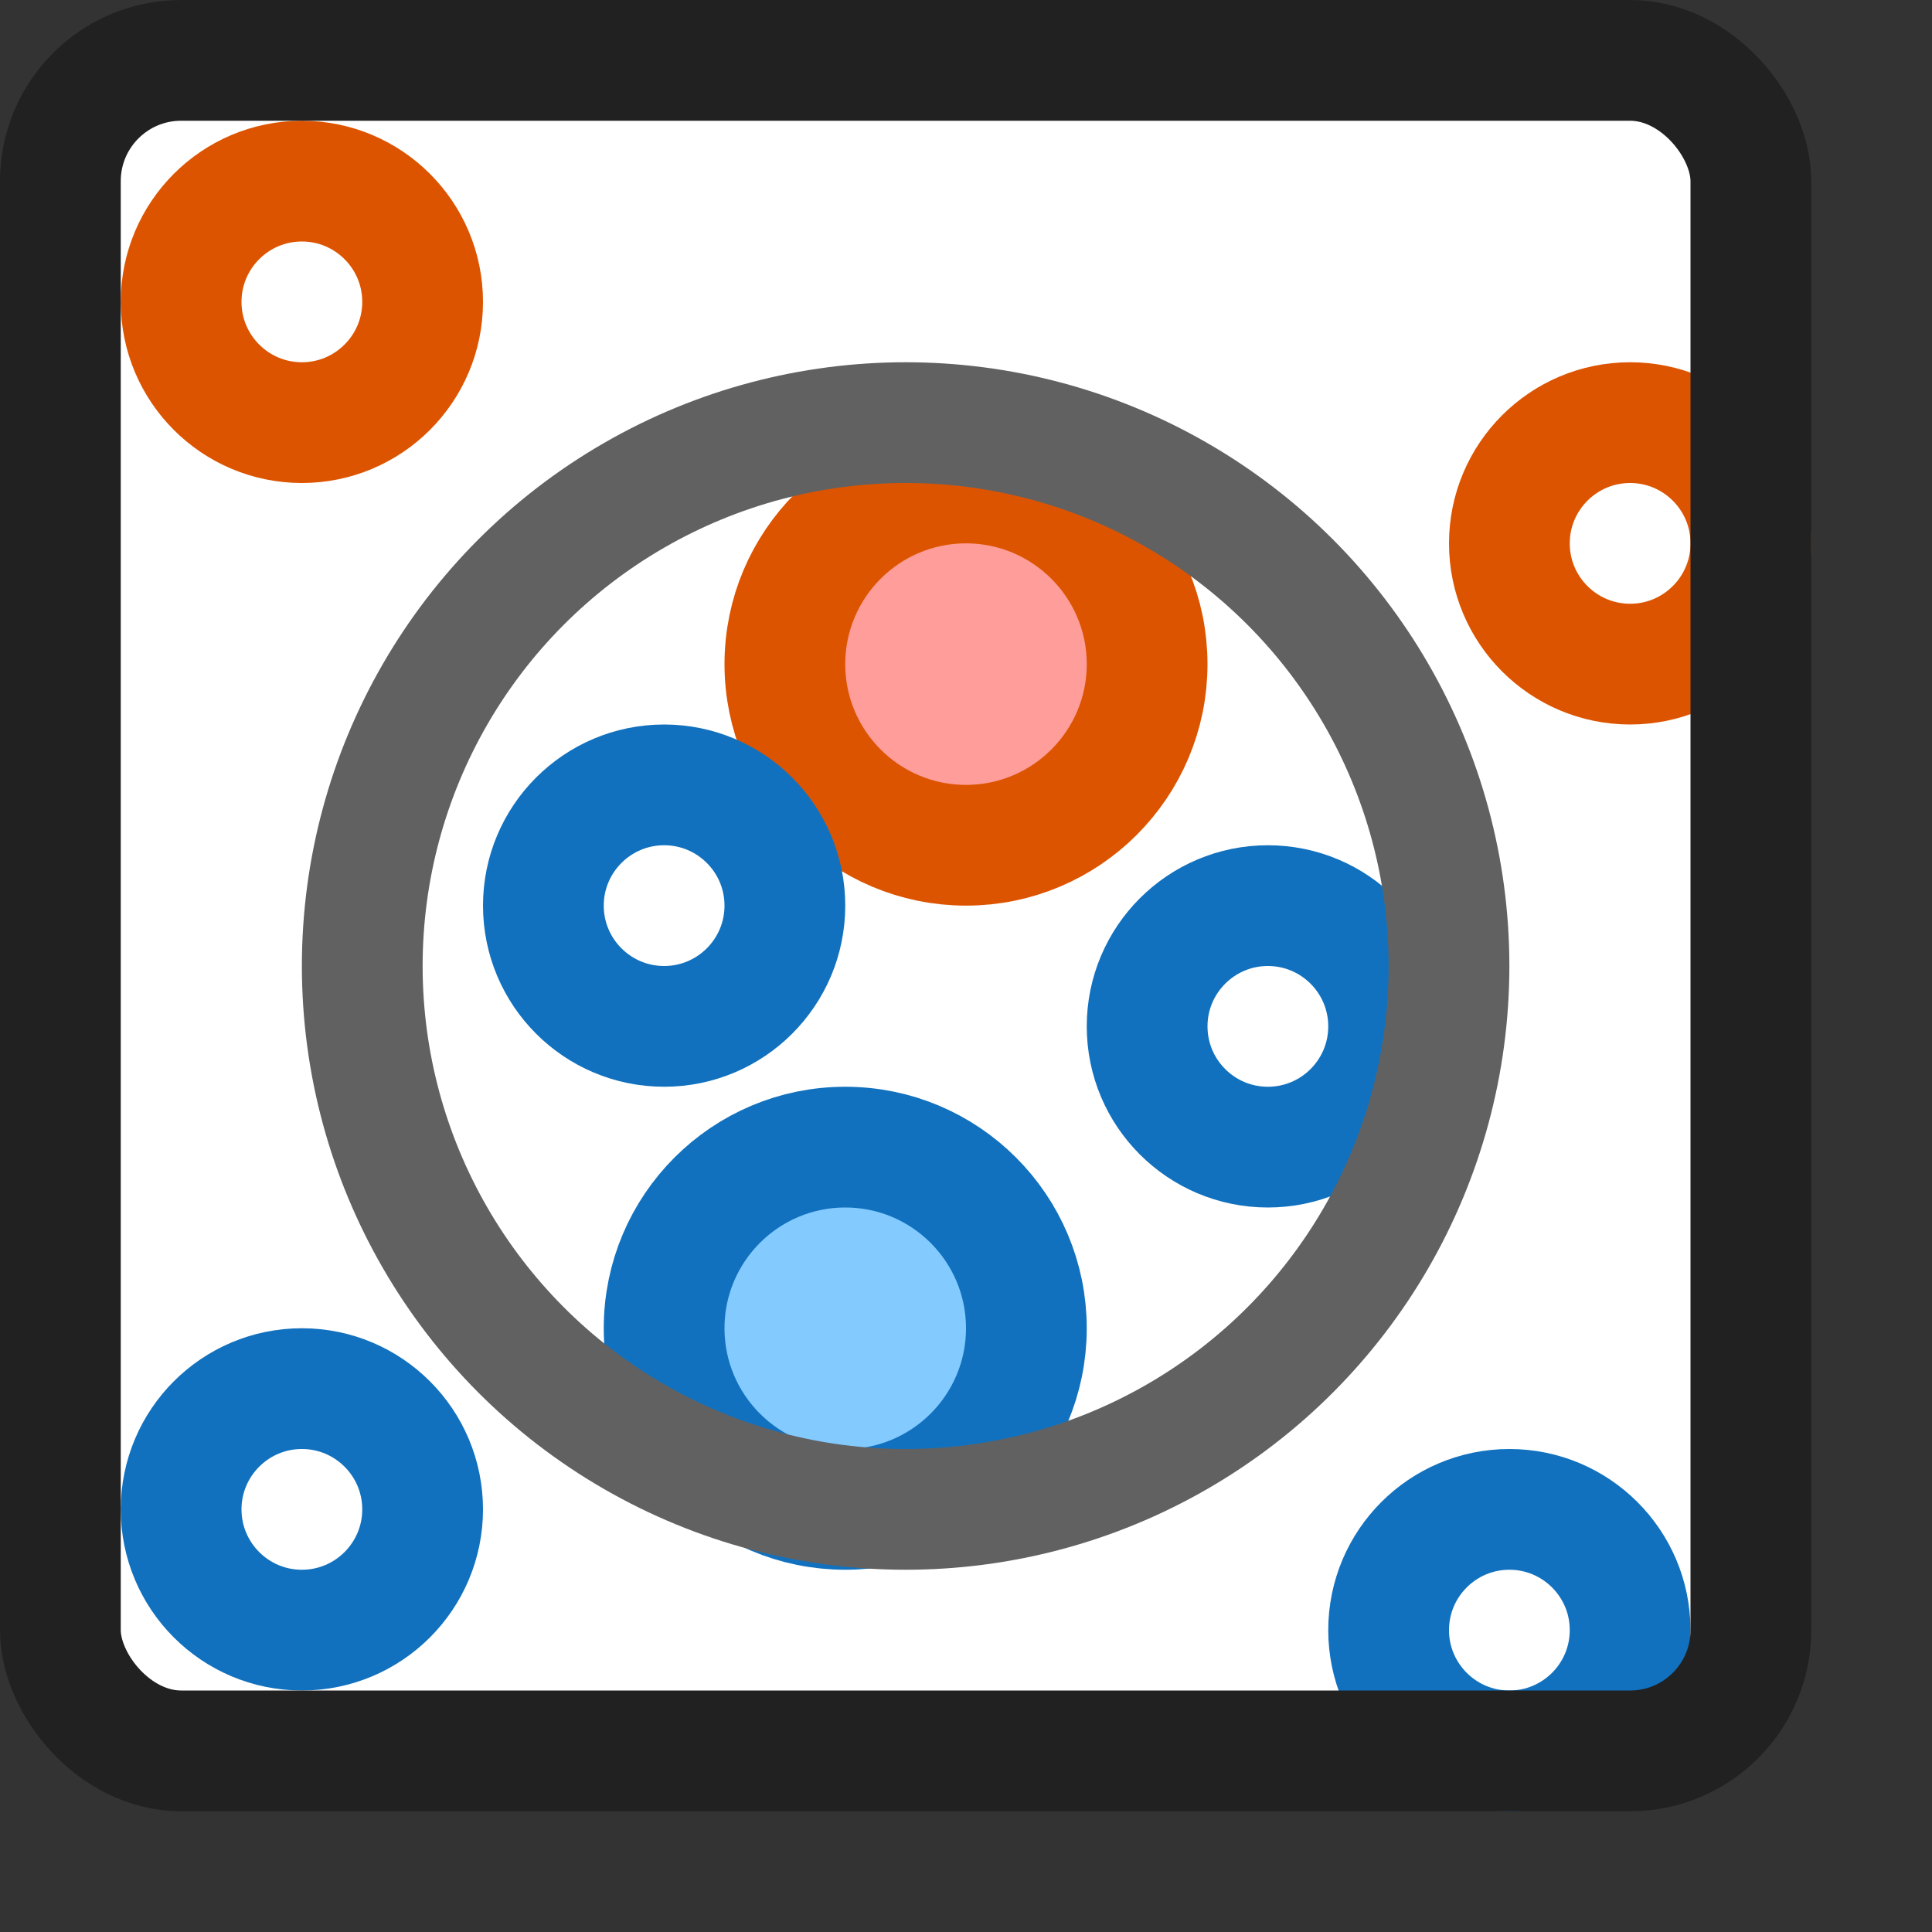 <svg width="16" height="16" viewBox="0 0 16 16" fill="none" xmlns="http://www.w3.org/2000/svg">
<rect x="0" y="0" width="16" height="16" fill="#333333" stroke="none"/>
<rect x="0.5" y="0.5" width="14" height="14" rx="1" fill="#FFFFFF"/>
<path d="M1.5 2.5C1.5 1.948 1.948 1.5 2.5 1.5C3.052 1.5 3.5 1.948 3.5 2.5C3.5 3.052 3.052 3.5 2.5 3.5C1.948 3.5 1.5 3.052 1.5 2.5Z" fill="white"/>
<path d="M12.5 4.5C12.5 3.948 12.948 3.5 13.5 3.5C14.052 3.5 14.5 3.948 14.5 4.5C14.5 5.052 14.052 5.5 13.5 5.5C12.948 5.5 12.5 5.052 12.5 4.5Z" fill="white"/>
<path d="M6.5 5.5C6.5 4.672 7.172 4 8 4C8.828 4 9.5 4.672 9.5 5.5C9.5 6.328 8.828 7 8 7C7.172 7 6.5 6.328 6.5 5.5Z" fill="#FF9D9A"/>
<path d="M1.5 2.5C1.5 1.948 1.948 1.5 2.5 1.5C3.052 1.5 3.5 1.948 3.5 2.5C3.5 3.052 3.052 3.5 2.5 3.5C1.948 3.5 1.5 3.052 1.5 2.5Z" stroke="#DD5400"/>
<path d="M12.5 4.5C12.5 3.948 12.948 3.5 13.5 3.5C14.052 3.5 14.5 3.948 14.5 4.5C14.5 5.052 14.052 5.5 13.5 5.5C12.948 5.5 12.5 5.052 12.5 4.5Z" stroke="#DD5400"/>
<path d="M6.5 5.5C6.5 4.672 7.172 4 8 4C8.828 4 9.5 4.672 9.5 5.5C9.5 6.328 8.828 7 8 7C7.172 7 6.5 6.328 6.5 5.5Z" stroke="#DD5400"/>
<path d="M11.5 13.5C11.5 12.948 11.948 12.5 12.5 12.5C13.052 12.5 13.5 12.948 13.5 13.5C13.5 14.052 13.052 14.5 12.5 14.5C11.948 14.5 11.5 14.052 11.5 13.5Z" fill="white"/>
<path d="M1.5 12.5C1.5 11.948 1.948 11.5 2.5 11.5C3.052 11.5 3.5 11.948 3.5 12.5C3.5 13.052 3.052 13.5 2.5 13.5C1.948 13.5 1.5 13.052 1.5 12.5Z" fill="white"/>
<path d="M9.5 8.5C9.5 7.948 9.948 7.5 10.5 7.5C11.052 7.5 11.5 7.948 11.5 8.5C11.5 9.052 11.052 9.5 10.5 9.5C9.948 9.5 9.5 9.052 9.5 8.5Z" fill="white"/>
<path d="M4.5 7.5C4.5 6.948 4.948 6.5 5.5 6.5C6.052 6.5 6.5 6.948 6.5 7.5C6.5 8.052 6.052 8.5 5.5 8.5C4.948 8.5 4.5 8.052 4.5 7.5Z" fill="white"/>
<path d="M5.5 11C5.5 10.172 6.172 9.5 7 9.5C7.828 9.5 8.5 10.172 8.5 11C8.5 11.828 7.828 12.5 7 12.5C6.172 12.5 5.5 11.828 5.5 11Z" fill="#83CAFF"/>
<path d="M11.5 13.5C11.5 12.948 11.948 12.5 12.5 12.5C13.052 12.5 13.5 12.948 13.5 13.5C13.5 14.052 13.052 14.5 12.5 14.5C11.948 14.5 11.5 14.052 11.5 13.5Z" stroke="#1171BE"/>
<path d="M1.5 12.5C1.5 11.948 1.948 11.5 2.5 11.5C3.052 11.5 3.5 11.948 3.5 12.5C3.5 13.052 3.052 13.5 2.5 13.5C1.948 13.5 1.5 13.052 1.5 12.5Z" stroke="#1171BE"/>
<path d="M9.5 8.5C9.5 7.948 9.948 7.5 10.5 7.5C11.052 7.5 11.5 7.948 11.5 8.5C11.5 9.052 11.052 9.5 10.5 9.5C9.948 9.5 9.5 9.052 9.5 8.5Z" stroke="#1171BE"/>
<path d="M4.5 7.5C4.5 6.948 4.948 6.5 5.5 6.5C6.052 6.5 6.5 6.948 6.5 7.5C6.5 8.052 6.052 8.5 5.5 8.5C4.948 8.5 4.5 8.052 4.5 7.5Z" stroke="#1171BE"/>
<path d="M5.5 11C5.5 10.172 6.172 9.5 7 9.5C7.828 9.5 8.5 10.172 8.5 11C8.5 11.828 7.828 12.5 7 12.5C6.172 12.5 5.5 11.828 5.5 11Z" stroke="#1171BE"/>
<circle cx="7.5" cy="8" r="4.5" stroke="#616162"/>
<rect x="0.5" y="0.5" width="14" height="14" rx="1" stroke="#212121"/>
</svg>
